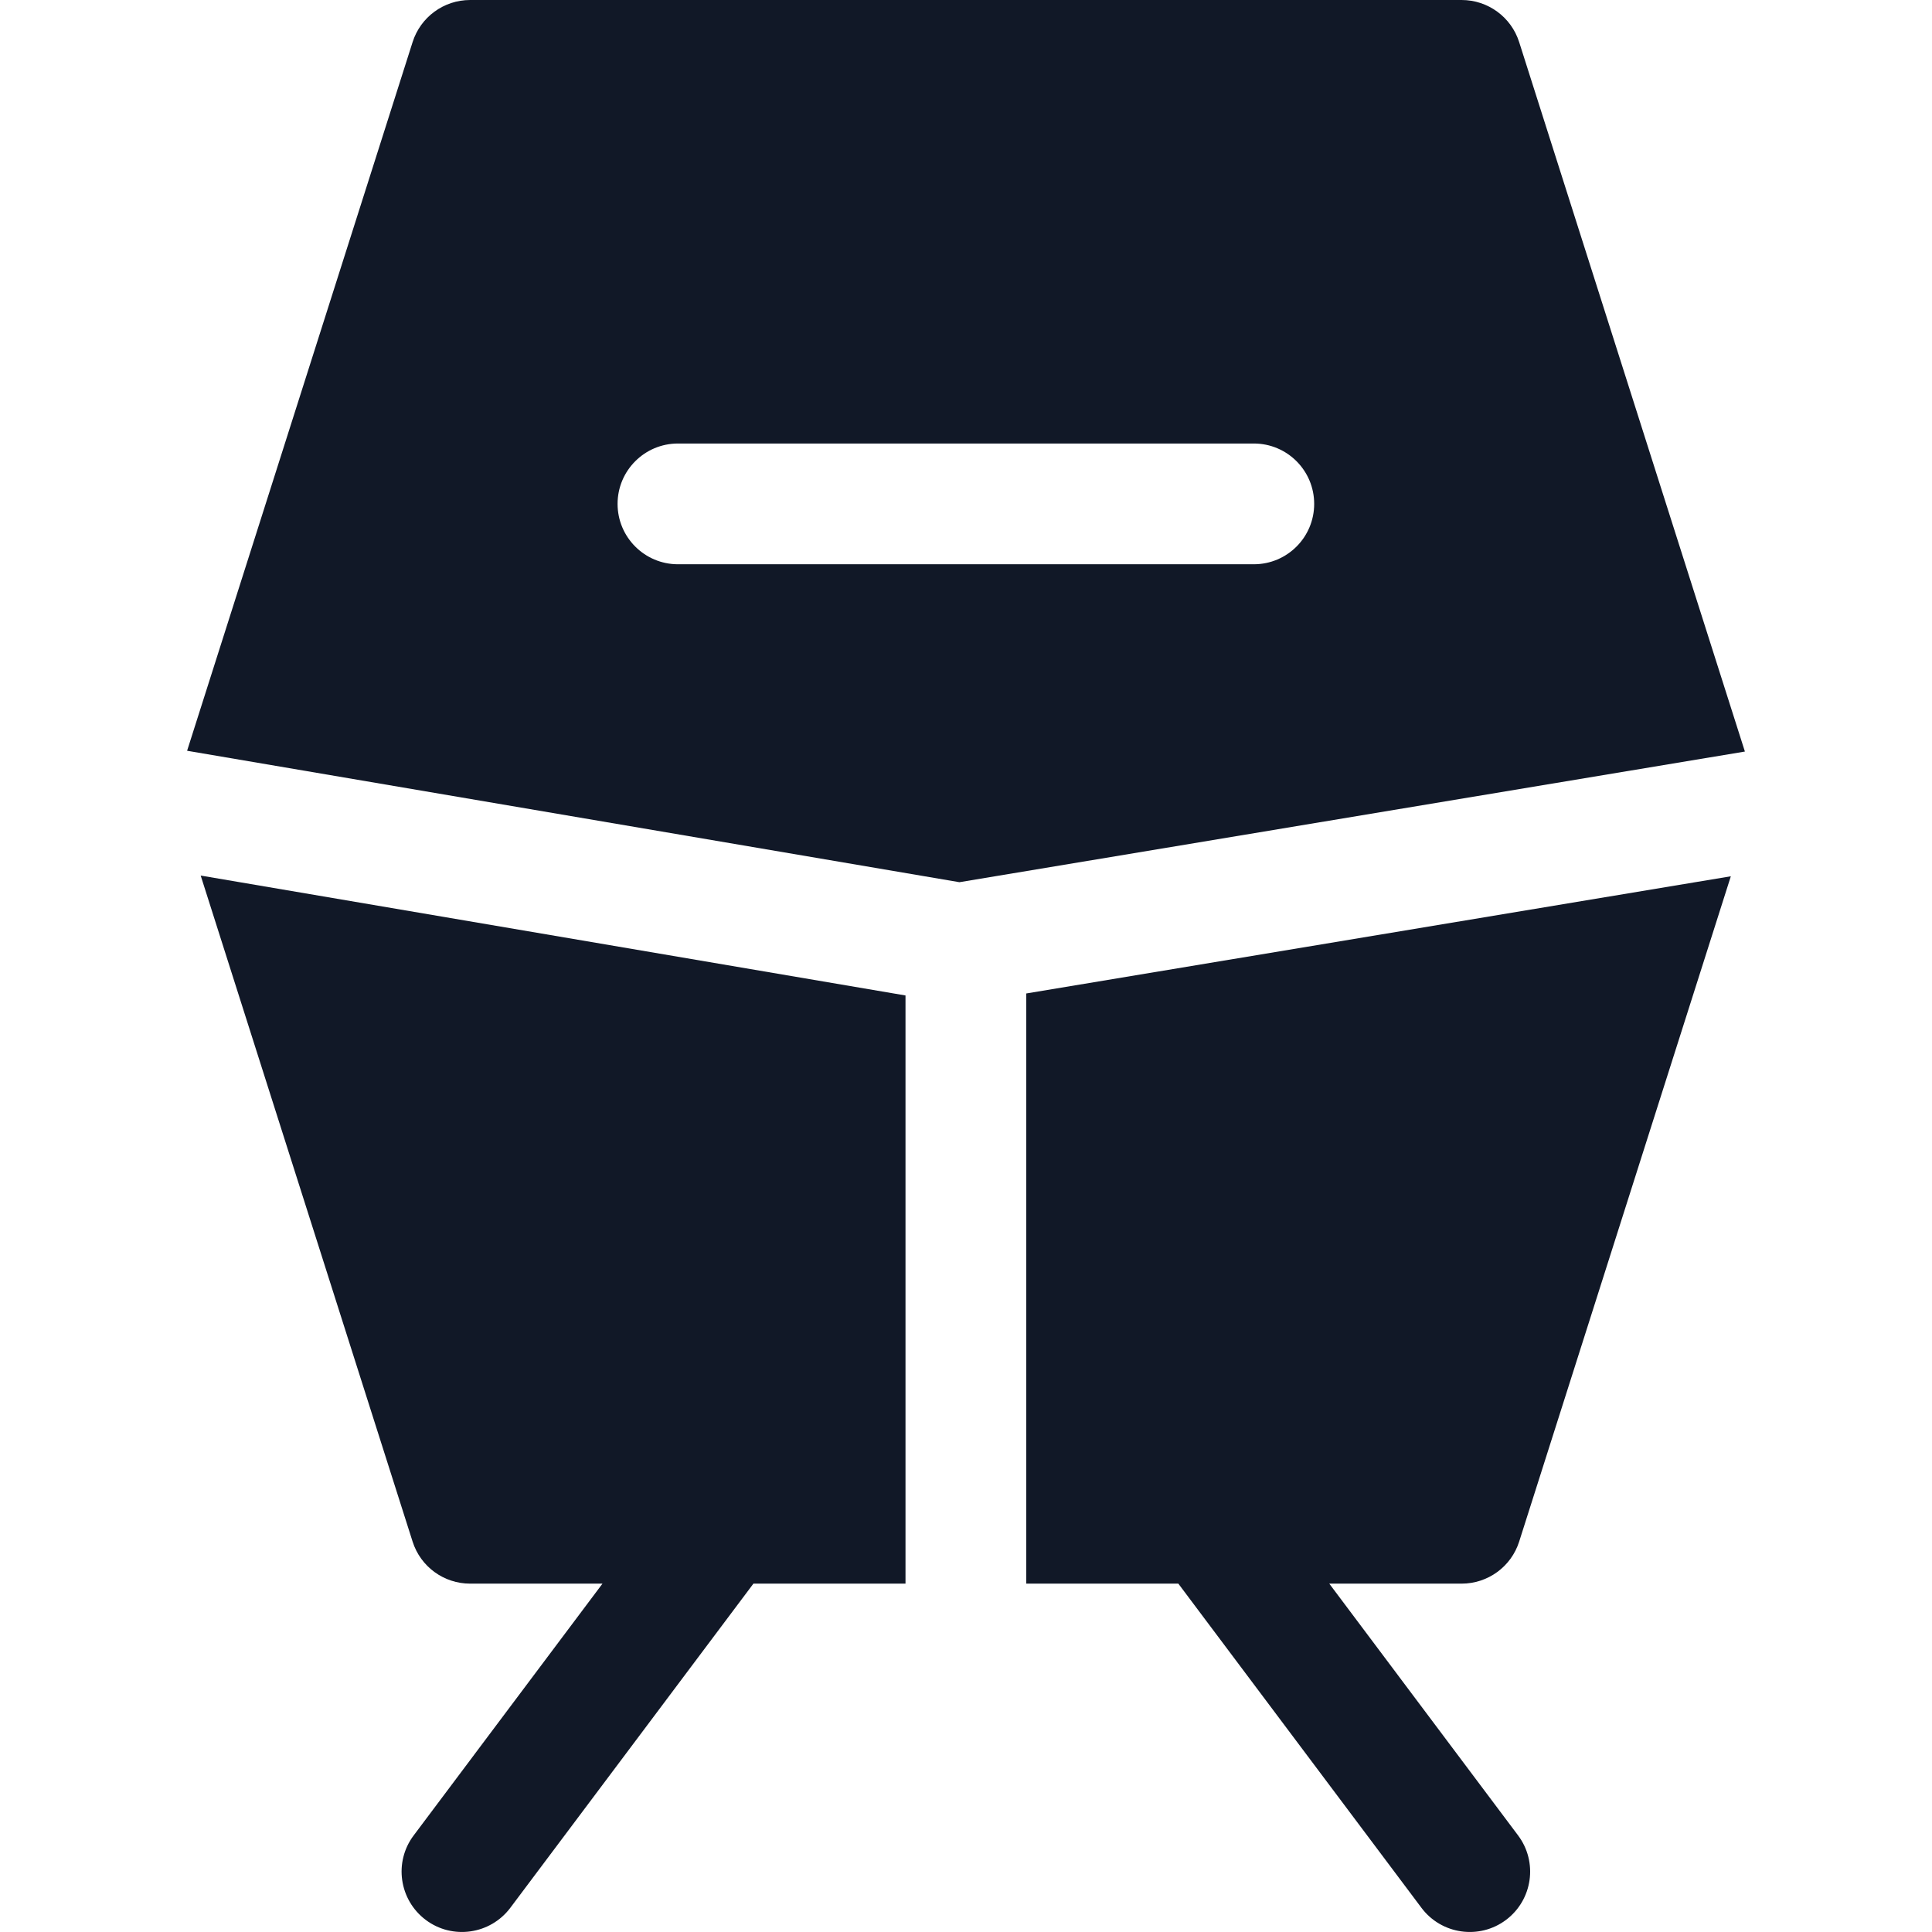 <svg width="32" height="32" viewBox="0 0 32 32" fill="none" xmlns="http://www.w3.org/2000/svg">
<path fill-rule="evenodd" clip-rule="evenodd" d="M15.891 14.612L28.901 12.448L25.162 0.697C25.03 0.282 24.644 0 24.209 0H7.787C7.351 0 6.966 0.282 6.834 0.697L3.099 12.435L15.891 14.612ZM16.998 16.455L28.668 14.514L25.162 25.534C25.03 25.949 24.644 26.23 24.209 26.23H22.017L25.144 30.4C25.475 30.841 25.386 31.468 24.944 31.8C24.502 32.131 23.875 32.041 23.544 31.6L19.517 26.23H16.998V16.455ZM14.998 16.488L14.998 26.23H12.479L8.452 31.6C8.12 32.041 7.493 32.131 7.052 31.8C6.61 31.468 6.52 30.841 6.852 30.4L9.979 26.23H7.787C7.351 26.23 6.966 25.949 6.834 25.534L3.324 14.502L14.998 16.488ZM10.229 8.346C10.229 7.794 10.677 7.346 11.229 7.346H20.767C21.32 7.346 21.767 7.794 21.767 8.346C21.767 8.898 21.32 9.346 20.767 9.346H11.229C10.677 9.346 10.229 8.898 10.229 8.346Z" fill="#111827"/>
</svg>
